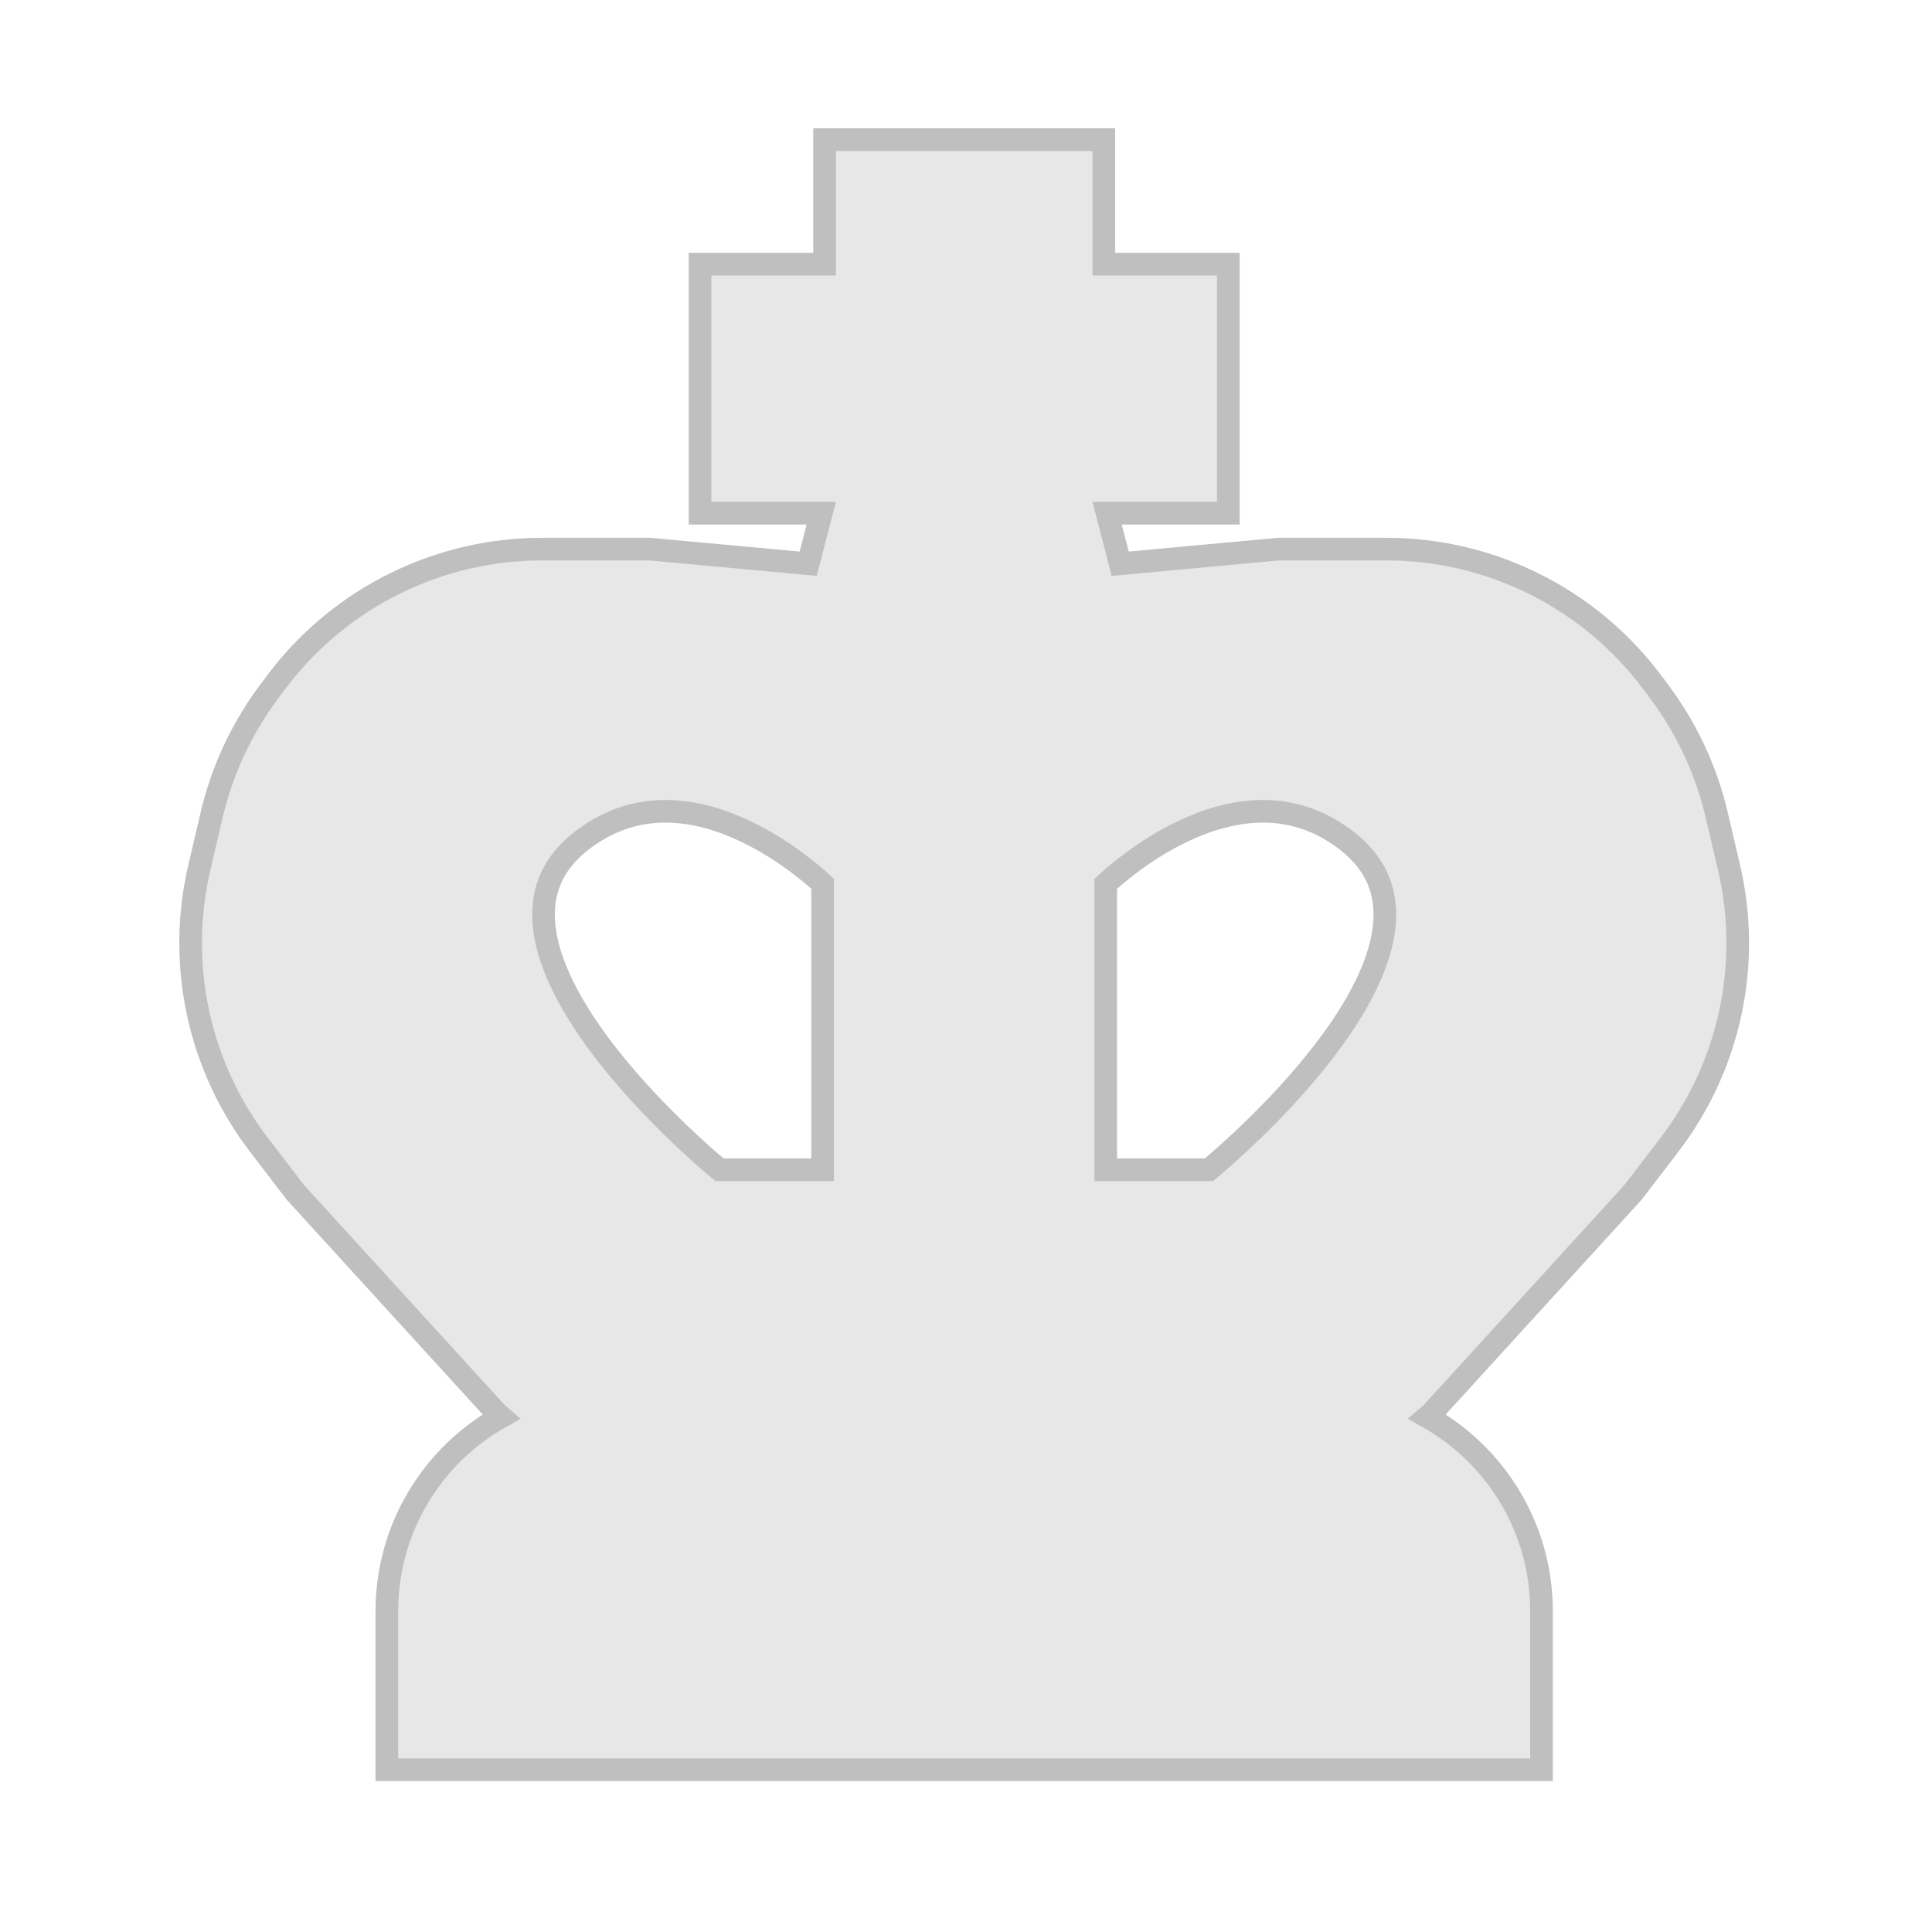 <svg width="512" height="512" viewBox="0 0 512 512" fill="none" xmlns="http://www.w3.org/2000/svg">
<path d="M292.52 37V70H325.52V136H293.396L296.867 149.391L338.718 145.531L338.855 145.519H367.389C395.135 145.519 421.256 158.605 437.869 180.828H437.87L439.74 183.329V183.33C446.994 193.033 452.166 204.129 454.933 215.923L458.194 229.823C464.212 255.48 458.414 282.484 442.396 303.41L432.848 315.883L432.769 315.986L432.682 316.081L379.863 373.976C379.371 374.514 378.848 375.016 378.298 375.482C396.33 385.577 408.519 404.865 408.519 427V469H102.519V427C102.519 404.866 114.707 385.579 132.738 375.483C132.188 375.017 131.665 374.514 131.174 373.976L78.356 316.081L78.269 315.986L78.19 315.883L68.642 303.41C52.624 282.484 46.827 255.48 52.845 229.823L56.106 215.923C58.872 204.129 64.044 193.033 71.297 183.33L73.166 180.829L73.952 179.794C90.597 158.2 116.336 145.519 143.65 145.519H172.183L172.321 145.531L214.17 149.391L217.643 136H185.52V70H218.52V37H292.52ZM356.086 222.171C341.606 211.496 325.976 214.358 313.437 220.324C303.251 225.171 295.54 231.891 293.027 234.221V310H320.374C324.152 306.851 340.449 292.869 352.768 276.048C359.807 266.437 365.307 256.215 366.674 246.771C367.35 242.098 367.005 237.688 365.399 233.629C363.797 229.581 360.868 225.696 356.086 222.171ZM197.565 220.307C185.031 214.352 169.418 211.506 154.951 222.171C150.175 225.693 147.247 229.572 145.644 233.615C144.036 237.669 143.688 242.073 144.359 246.739C145.715 256.171 151.199 266.38 158.224 275.984C165.206 285.53 173.493 294.187 180.077 300.488C183.363 303.633 186.211 306.176 188.239 307.936C189.282 308.841 190.108 309.537 190.663 310H218.012V234.221C215.495 231.888 207.768 225.155 197.565 220.307Z" fill="#E7E7E7" stroke="#BFBFBF" stroke-width="6"/>
</svg>
